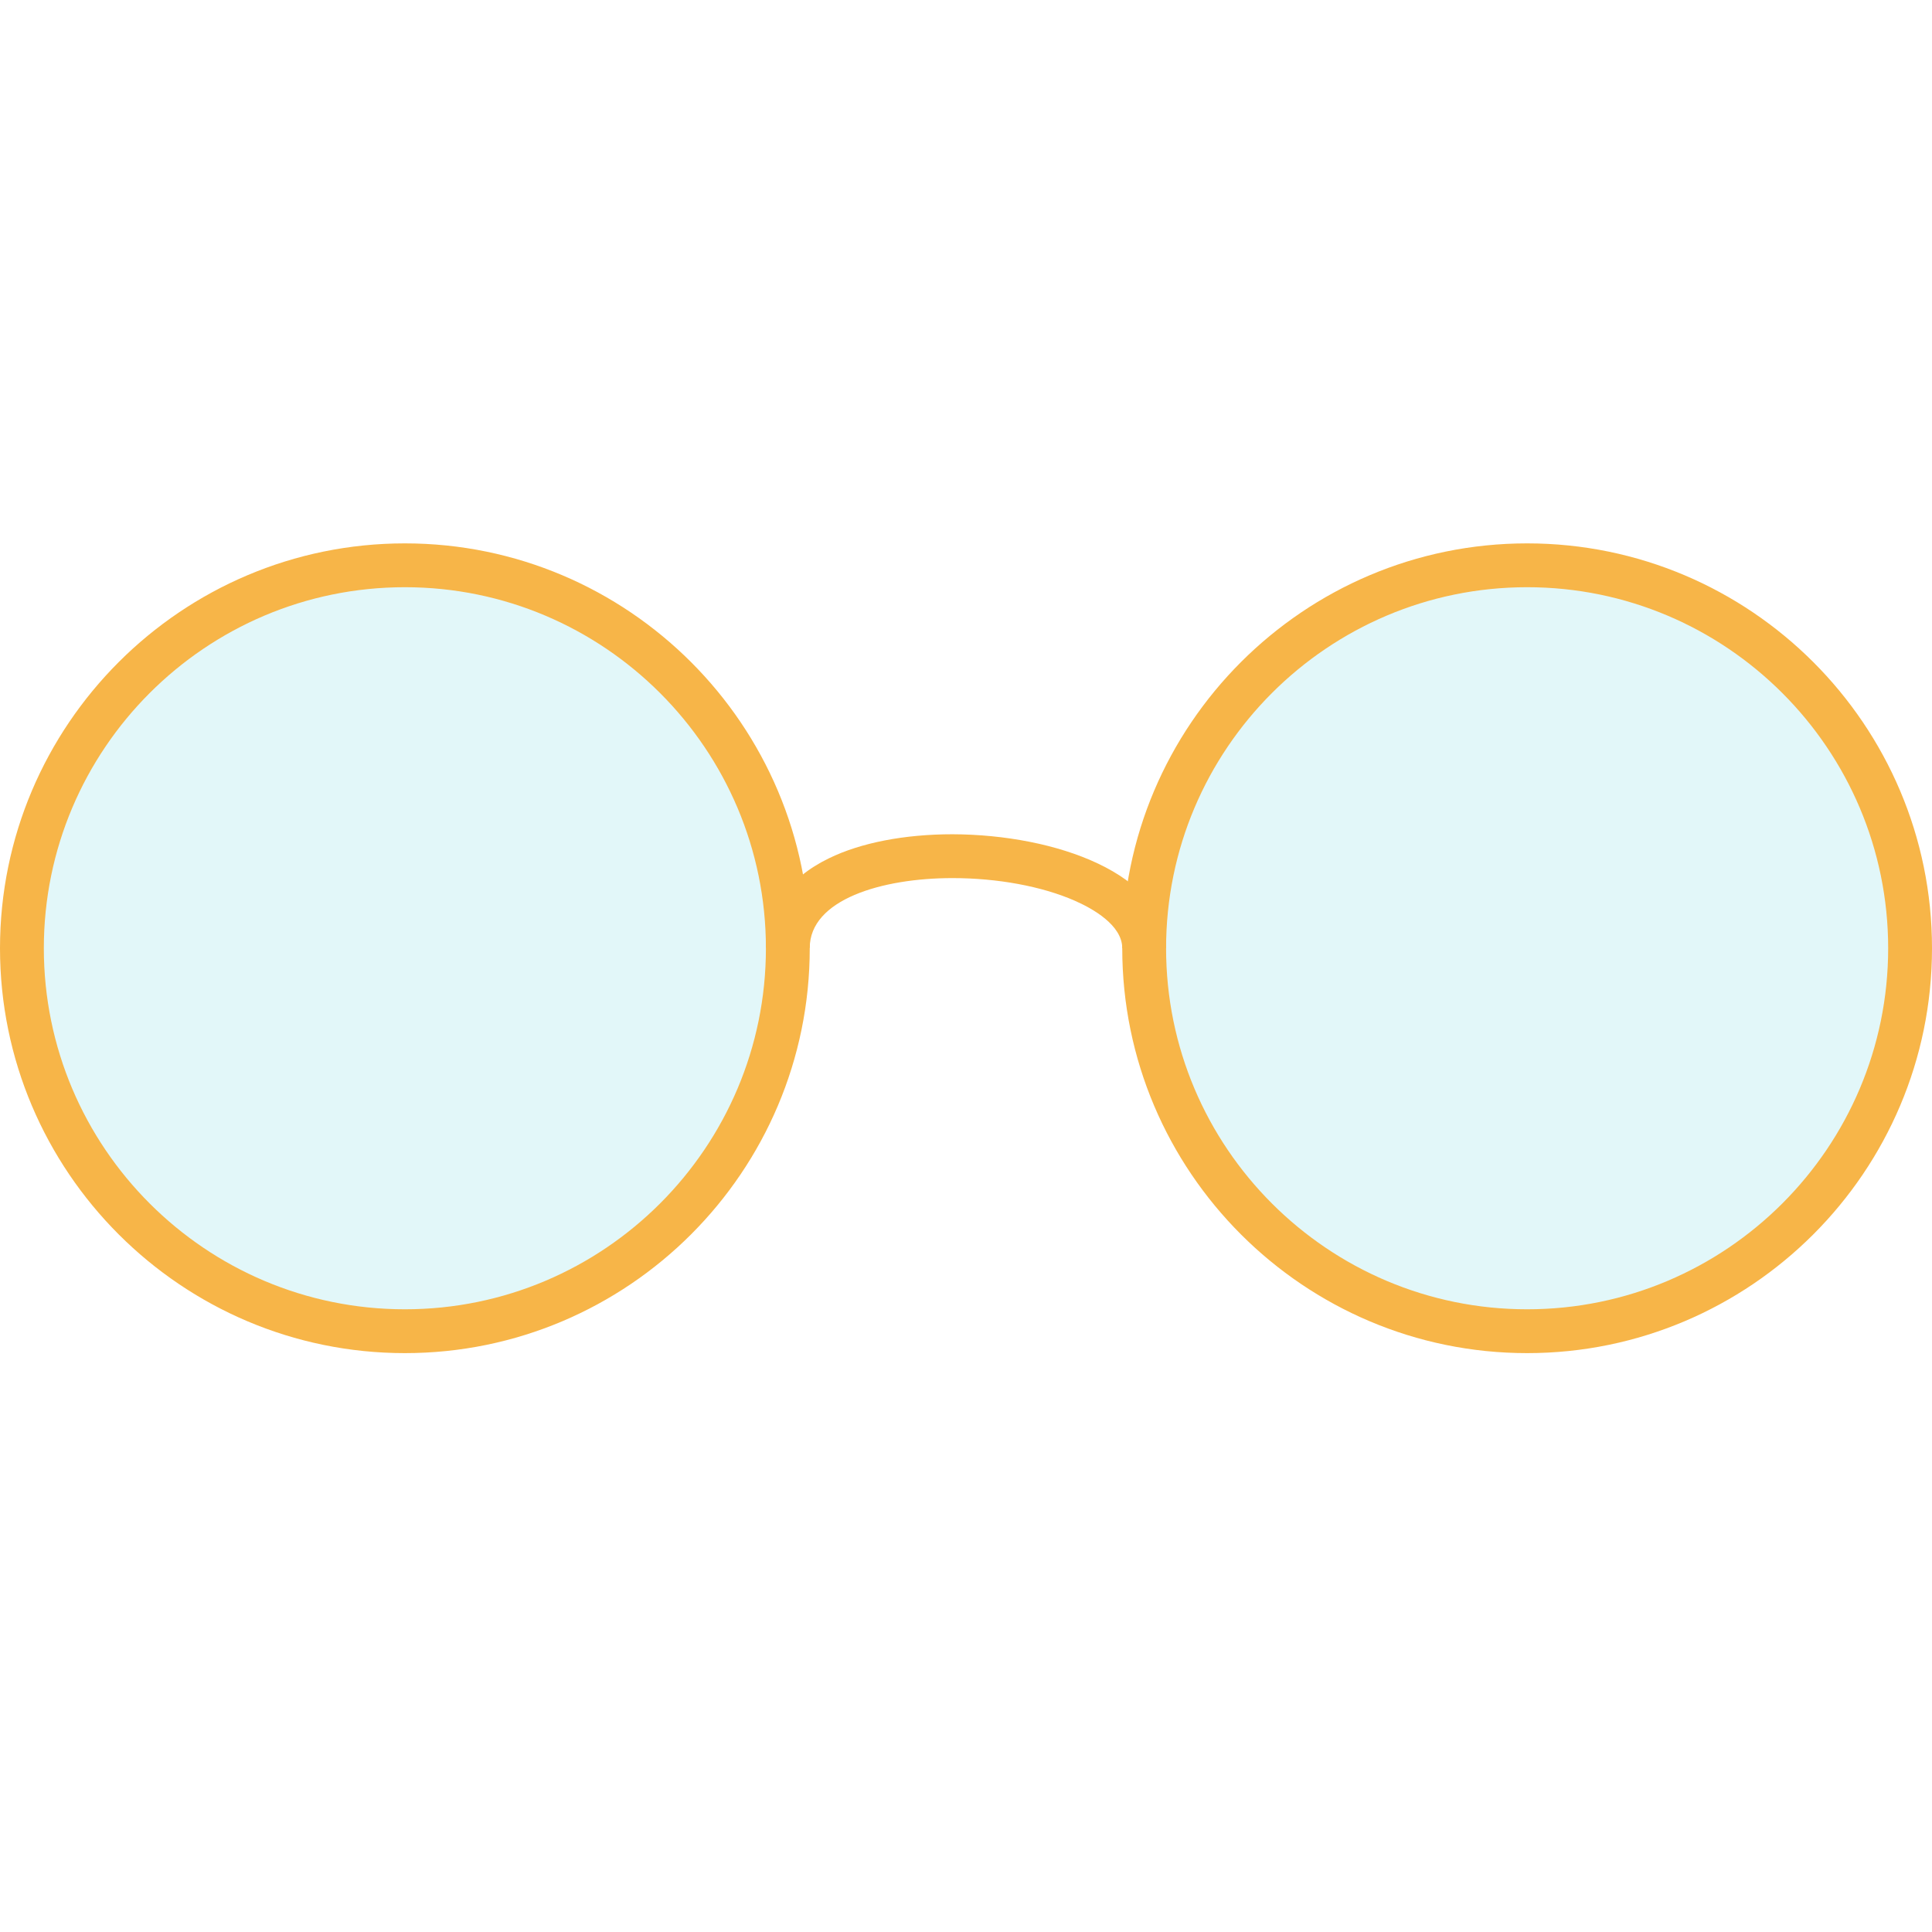 <svg width="32" height="32" viewBox="0 0 32 32" fill="none" xmlns="http://www.w3.org/2000/svg">
<path opacity="0.3" d="M25.294 22.049C28.797 22.049 31.637 19.209 31.637 15.706C31.637 12.203 28.797 9.363 25.294 9.363C21.791 9.363 18.951 12.203 18.951 15.706C18.951 19.209 21.791 22.049 25.294 22.049Z" fill="#9FE4EB"/>
<path opacity="0.3" d="M6.706 22.049C10.209 22.049 13.049 19.209 13.049 15.706C13.049 12.203 10.209 9.363 6.706 9.363C3.203 9.363 0.363 12.203 0.363 15.706C0.363 19.209 3.203 22.049 6.706 22.049Z" fill="#9FE4EB"/>
<path d="M19.314 15.706H18.588C18.588 15.322 18.095 15.047 17.8 14.918C17.255 14.679 16.519 14.544 15.777 14.544C14.6 14.544 13.412 14.902 13.412 15.701H12.686C12.686 15.073 13.054 14.544 13.728 14.217C14.257 13.958 14.983 13.818 15.777 13.818C17.494 13.823 19.314 14.482 19.314 15.706Z" fill="#F7B548"/>
<path d="M25.294 22.412C21.596 22.412 18.588 19.404 18.588 15.706C18.588 12.008 21.596 9 25.294 9C28.992 9 32 12.008 32 15.706C32 19.404 28.992 22.412 25.294 22.412ZM25.294 9.726C21.995 9.726 19.314 12.408 19.314 15.706C19.314 19.005 21.995 21.686 25.294 21.686C28.593 21.686 31.274 19.005 31.274 15.706C31.274 12.408 28.593 9.726 25.294 9.726Z" fill="#F7B548"/>
<path d="M6.706 22.412C3.008 22.412 0 19.404 0 15.706C0 12.008 3.008 9 6.706 9C10.404 9 13.412 12.008 13.412 15.706C13.412 19.404 10.404 22.412 6.706 22.412ZM6.706 9.726C3.407 9.726 0.726 12.408 0.726 15.706C0.726 19.005 3.407 21.686 6.706 21.686C10.005 21.686 12.686 19.005 12.686 15.706C12.686 12.408 10.005 9.726 6.706 9.726Z" fill="#F7B548"/>
</svg>
